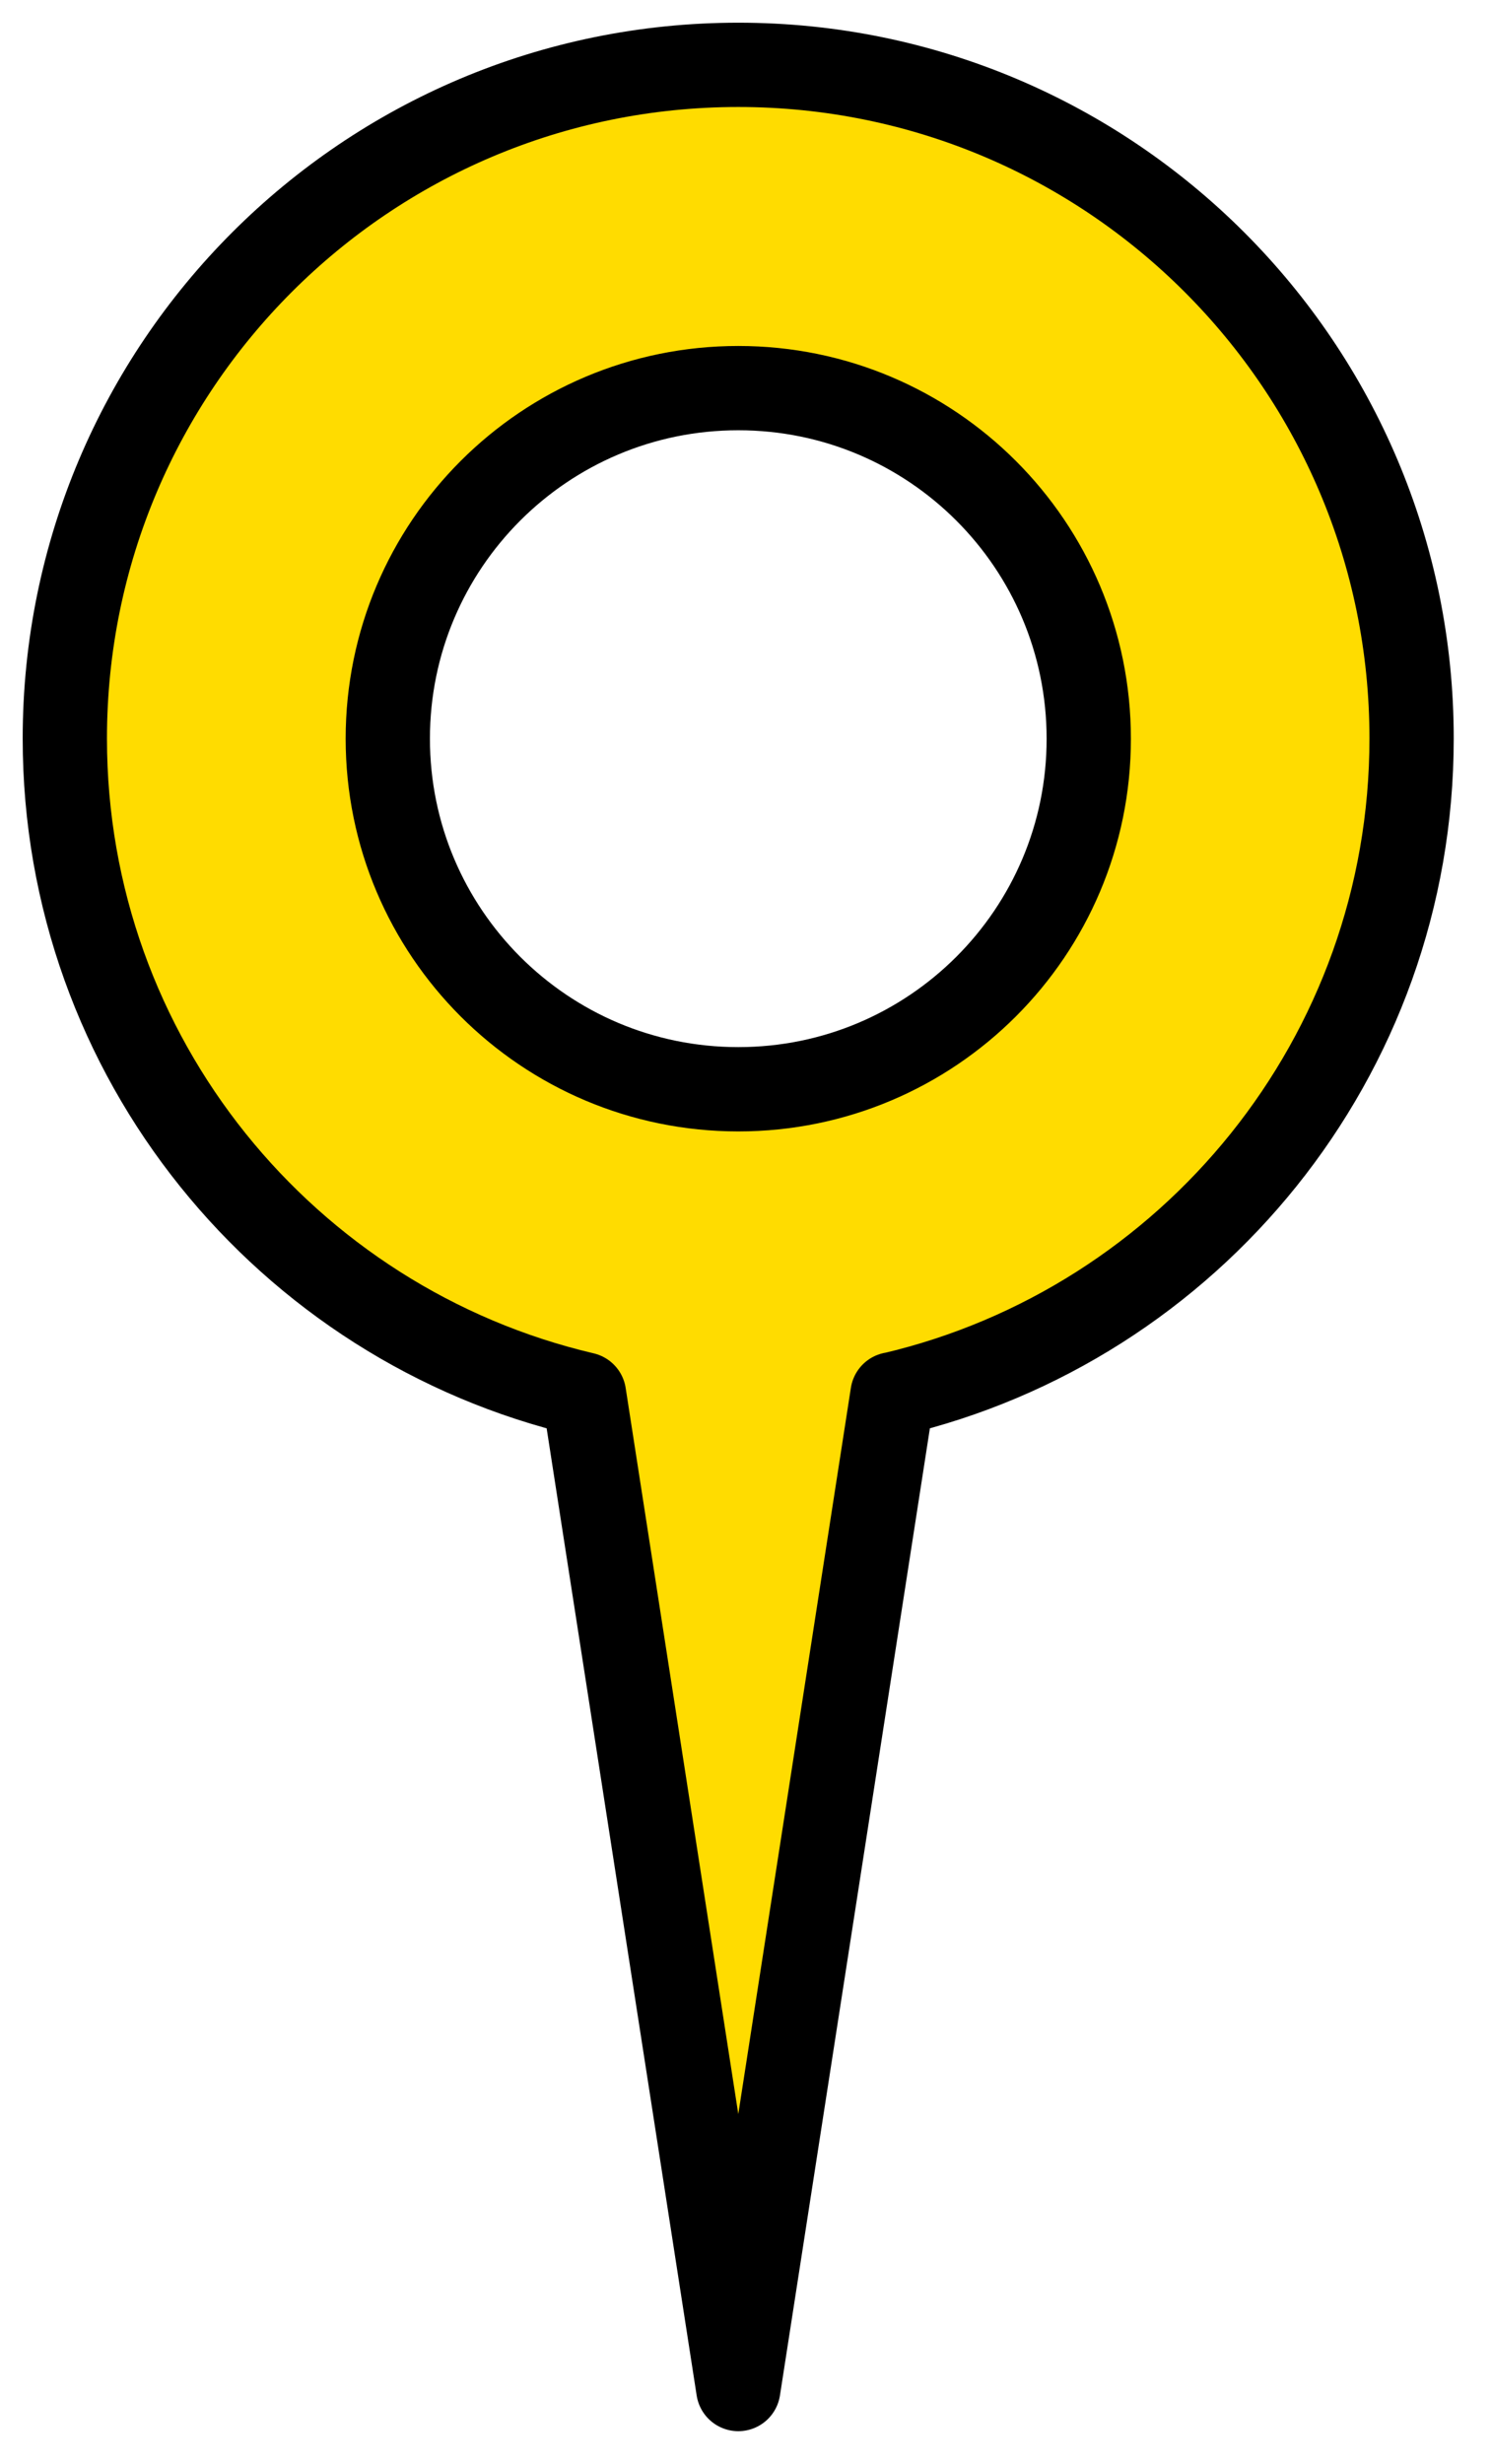 <svg width="23" height="38" viewBox="0 0 23 38" fill="none" xmlns="http://www.w3.org/2000/svg">
<path d="M11.389 1C5.65 1 1 5.65 1 11.389C1 16.307 4.418 20.426 9.009 21.502L11.389 36.84L13.768 21.5V21.502C18.357 20.426 21.775 16.307 21.775 11.389C21.777 5.653 17.127 1 11.389 1ZM11.389 16.797C8.402 16.797 5.982 14.377 5.982 11.391C5.982 8.405 8.402 5.985 11.389 5.985C14.375 5.985 16.795 8.405 16.795 11.391C16.797 14.375 14.375 16.797 11.389 16.797Z" fill="#FFDC00" stroke="black" stroke-width="1.3" stroke-miterlimit="10" stroke-linecap="round" stroke-linejoin="round"/>
</svg>
